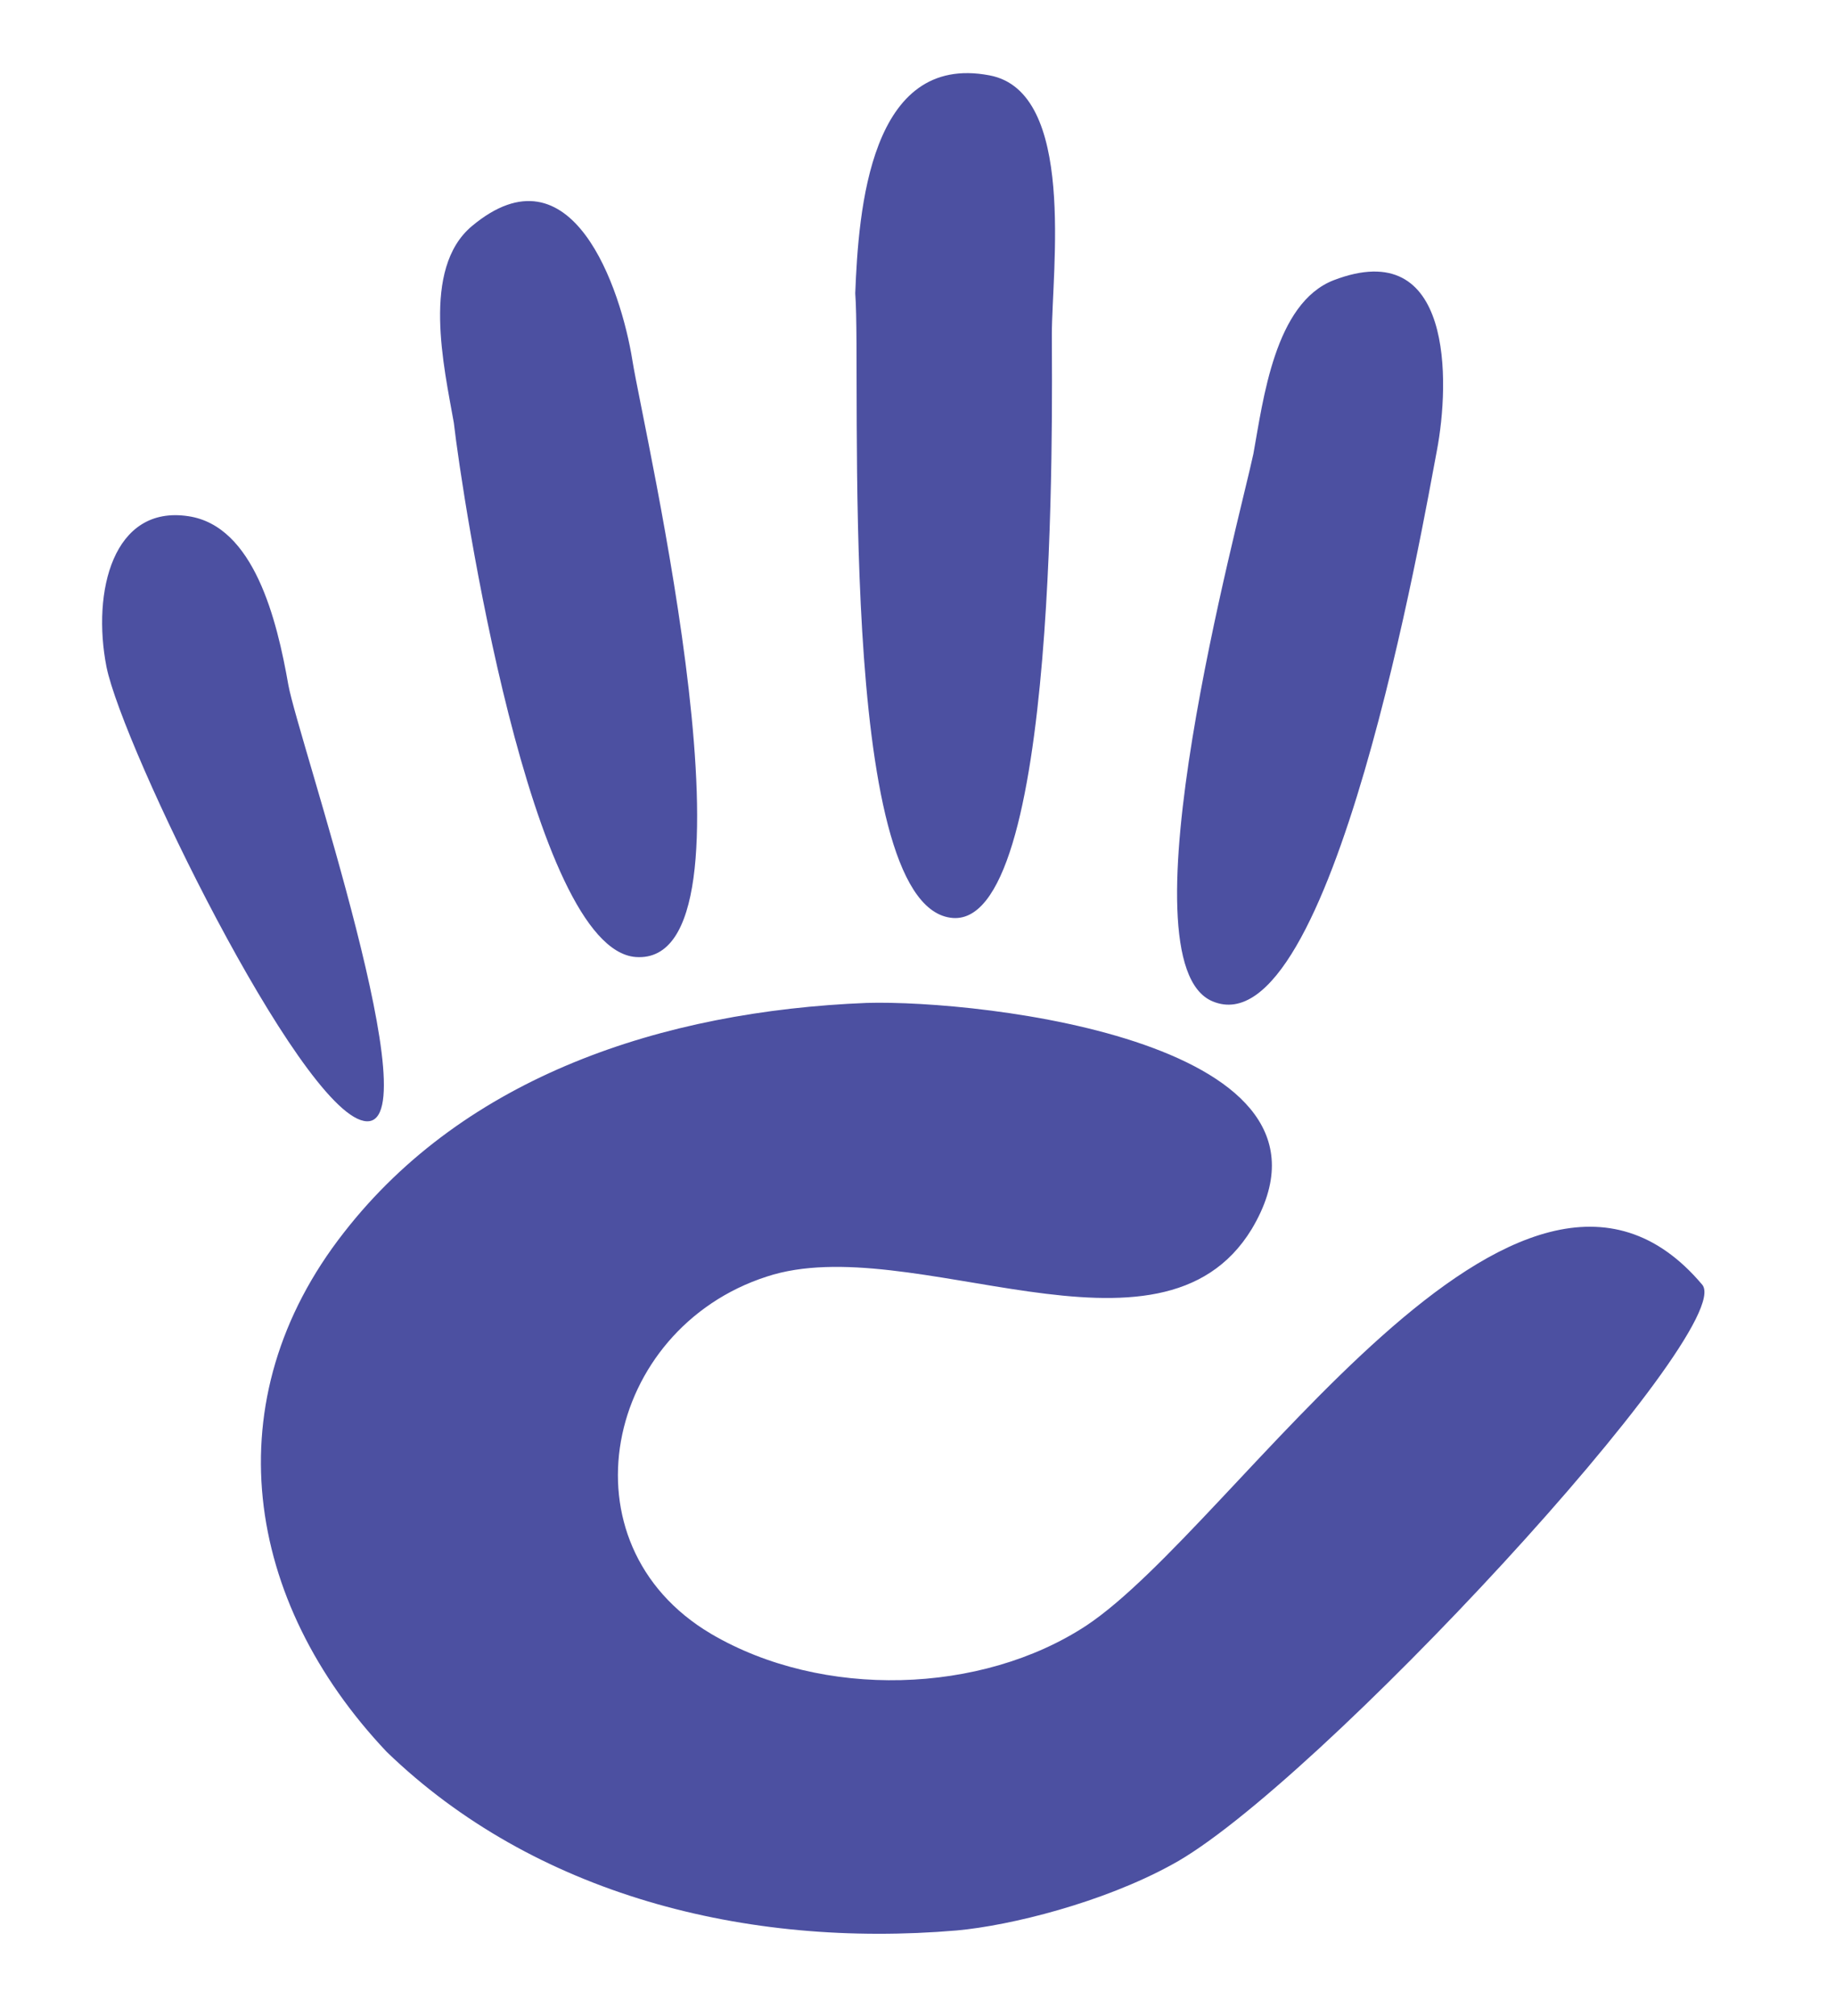 <?xml version="1.0" encoding="utf-8"?>
<!-- Generator: Adobe Illustrator 22.0.1, SVG Export Plug-In . SVG Version: 6.00 Build 0)  -->
<svg version="1.1" id="Layer_1" xmlns="http://www.w3.org/2000/svg" xmlns:xlink="http://www.w3.org/1999/xlink" x="0px" y="0px"
	 viewBox="0 0 112 123" style="enable-background:new 0 0 112 123;" xml:space="preserve">
<style type="text/css">
	.st0{fill:#4C50A1;}
</style>
<path class="st0" d="M103.9,78.4C92.7,65.1,75.5,93.1,66.3,99.2c-6.4,4.2-16.1,4.5-22.9,0.5c-9.3-5.5-6.5-18.6,3.4-21.8
	c8.8-2.9,24,6.3,29.6-2.9c6.8-11.4-16.5-14-23.5-13.8c-12.5,0.5-24.5,4.5-31.9,14c-8,10.2-6.1,22.5,2.6,31.7
	c9,8.7,21.9,12,34.8,10.9c3.3-0.3,8.9-1.7,13.1-4C80.1,109.2,106.1,81.1,103.9,78.4z M22.2,68.4c4.3,0.9-4-23.3-4.6-26.6
	c-0.7-4-2.1-9.7-6.1-10.3c-4.6-0.7-5.9,4.6-5,9.2C7.5,45.6,18.2,67.6,22.2,68.4z M58,56c6.7,1,6.2-31.2,6.2-35.6
	c0-3.9,1.5-14.8-3.8-15.8c-7.3-1.4-8,8.2-8.2,13.3C52.6,23.1,51,55,58,56z M74,61.1c7.3,3.1,12.9-29.4,13.7-33.6
	c0.8-4.2,1-13.2-6.3-10.4c-3.6,1.4-4.3,7.3-4.9,10.6C75.6,31.9,68.3,58.7,74,61.1z M38.8,58.4c8.2,0.6,0.5-32-0.2-36.4
	c-0.7-4.4-3.7-13.3-9.8-8.2c-3.1,2.6-1.7,8.6-1.1,12C28.2,30.2,32.4,57.9,38.8,58.4z"/>
</svg>
